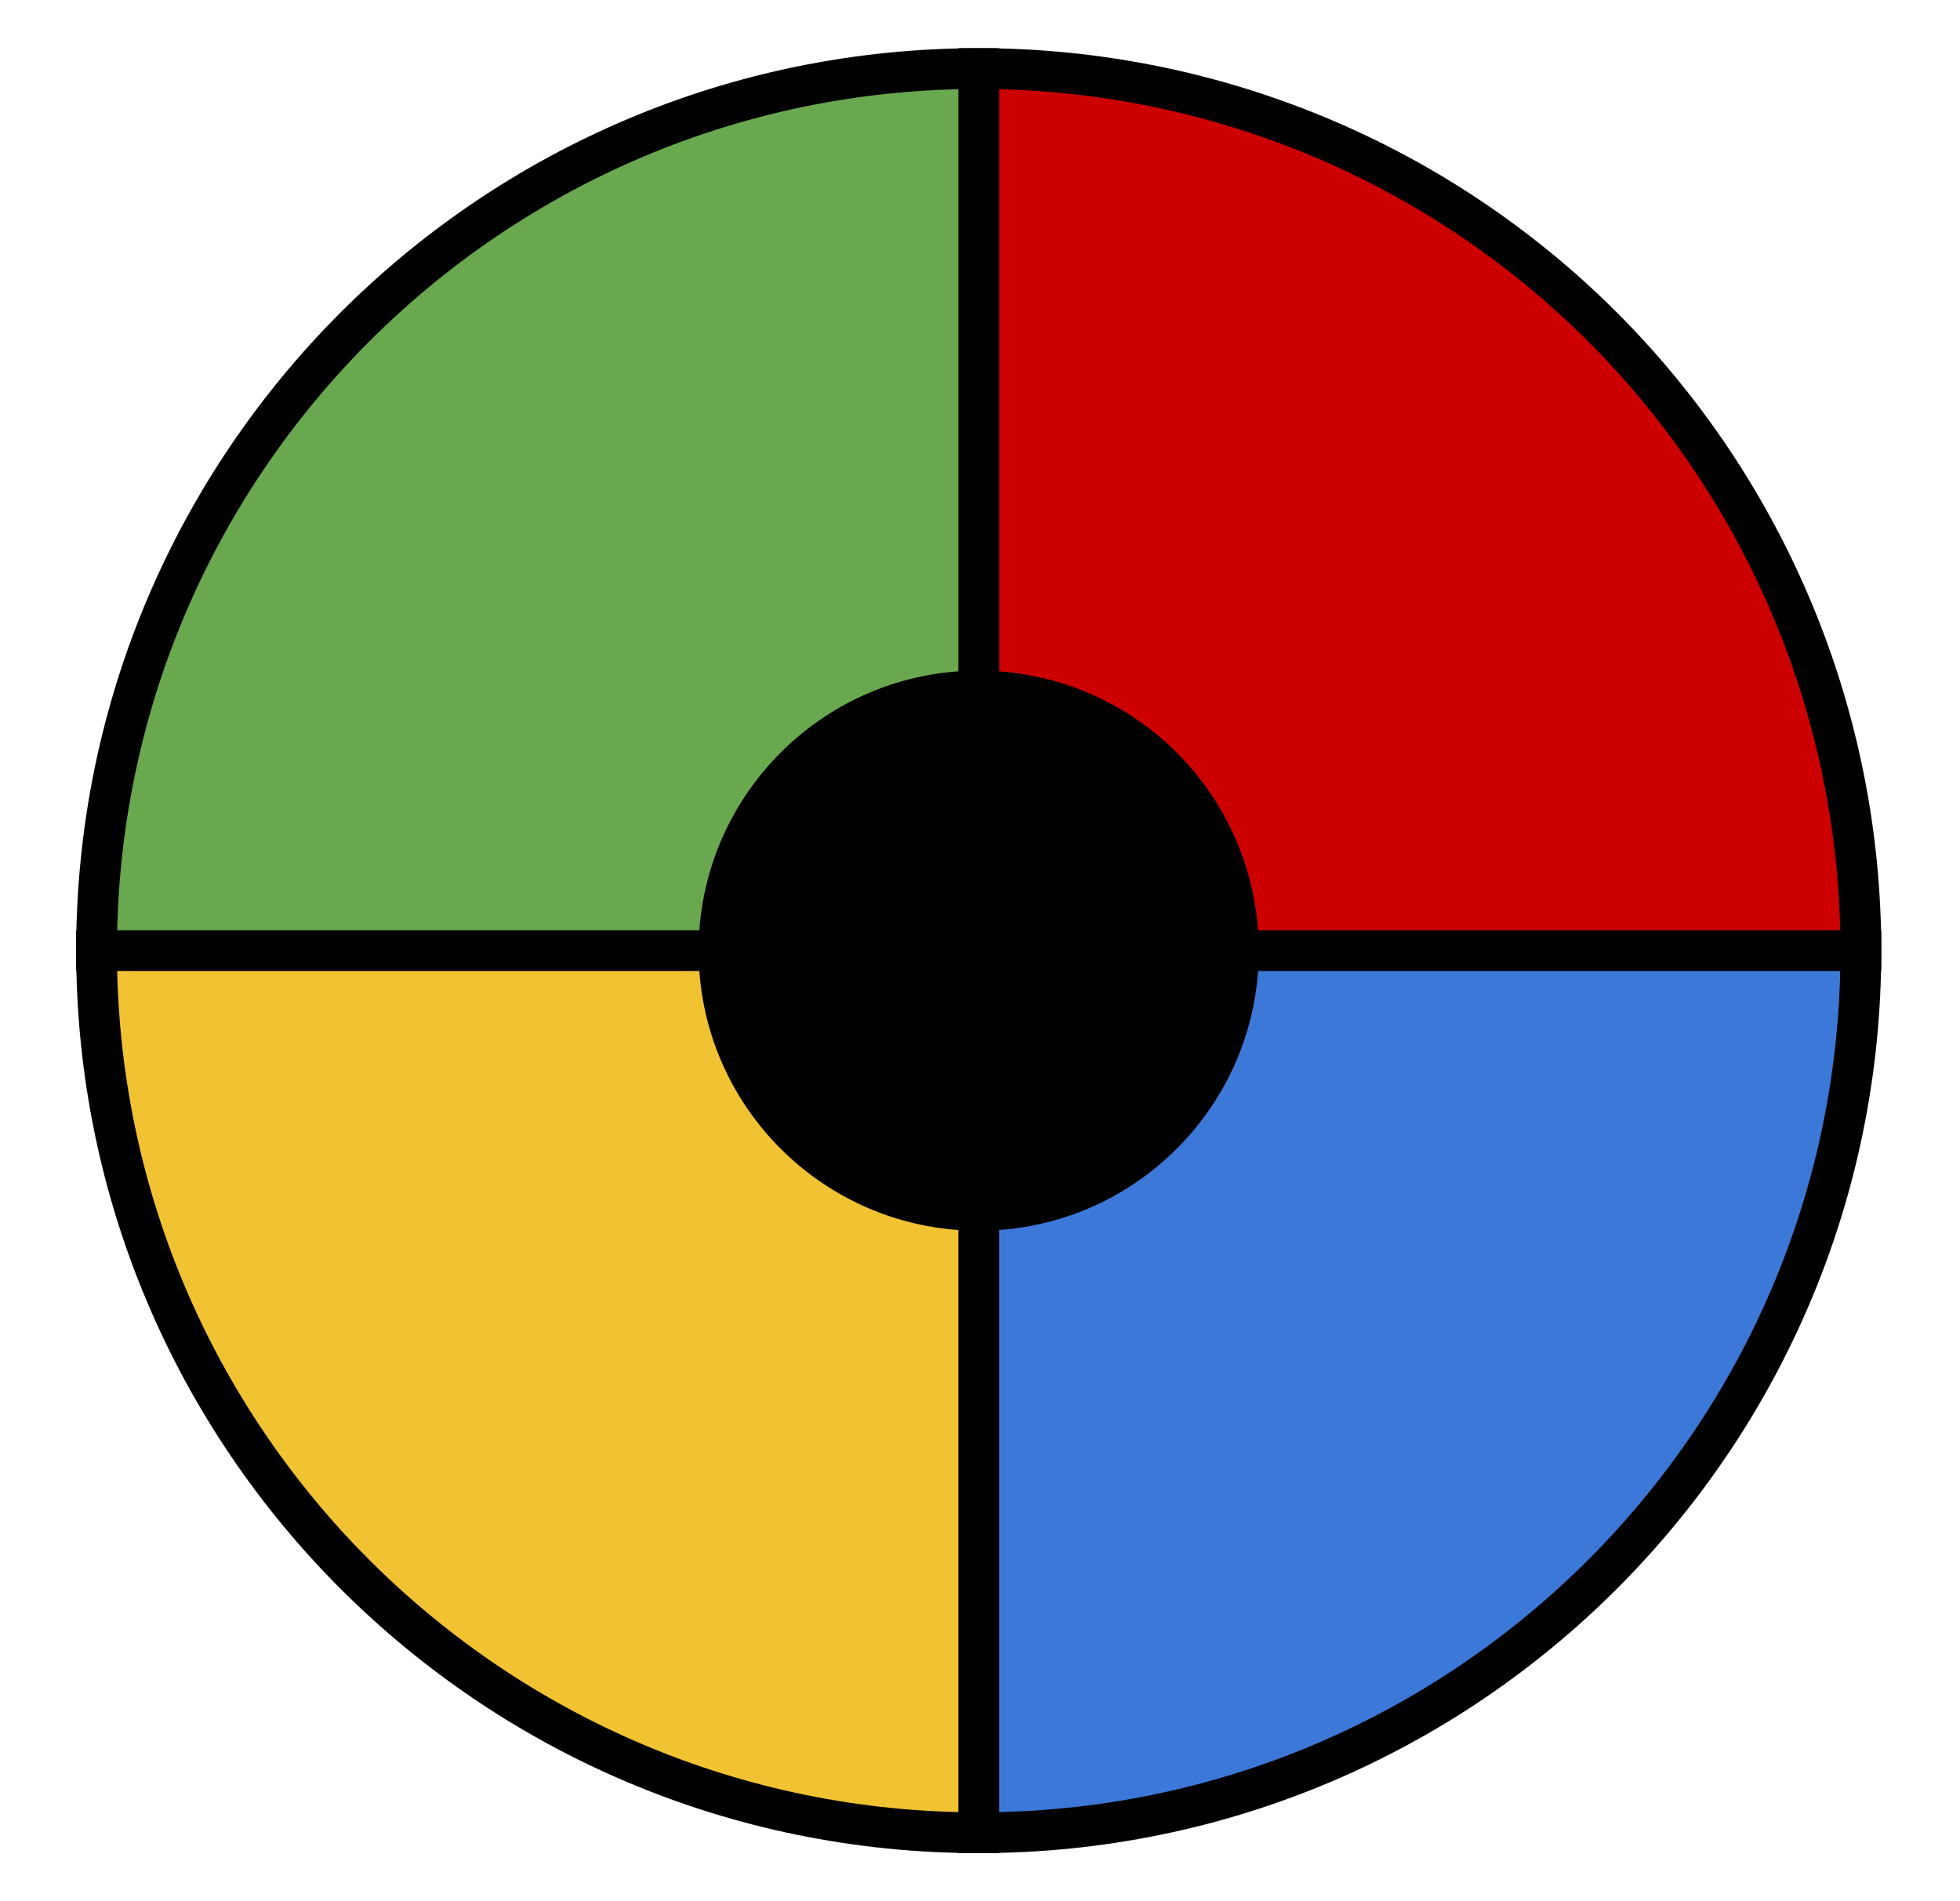 <?xml version="1.0" standalone="yes"?>

<svg version="1.1" viewBox="0.0 0.0 769.0 746.0" fill="none" stroke="none" stroke-linecap="square" stroke-miterlimit="10" xmlns="http://www.w3.org/2000/svg" xmlns:xlink="http://www.w3.org/1999/xlink"><clipPath id="p.0"><path d="m0 0l769.0 0l0 746.0l-769.0 0l0 -746.0z" clip-rule="nonzero"></path></clipPath><g clip-path="url(#p.0)"><path fill="#000000" fill-opacity="0.0" d="m0 0l769.105 0l0 746.089l-769.105 0z" fill-rule="nonzero"></path><path fill="#cc0000" d="m382.332 27.491l1.11 343.333l347.777 3.333l-5.554 -58.89l-10.0 -46.667l-33.333 -78.89l-50.0 -60.0l-52.223 -42.22l-58.89 -34.446l-34.444 -12.22l-65.556 -14.446z" fill-rule="nonzero"></path><path stroke="#000000" stroke-width="2.0" stroke-linejoin="round" stroke-linecap="butt" d="m382.332 27.491l1.11 343.333l347.777 3.333l-5.554 -58.89l-10.0 -46.667l-33.333 -78.89l-50.0 -60.0l-52.223 -42.22l-58.89 -34.446l-34.444 -12.22l-65.556 -14.446z" fill-rule="nonzero"></path><path fill="#6aa84f" d="m384.553 26.378l-1.11 344.446l-342.223 1.11l6.667 -88.89l30.0 -72.22l28.89 -44.446l68.89 -73.333l106.667 -54.444l65.554 -11.11z" fill-rule="nonzero"></path><path stroke="#000000" stroke-width="2.0" stroke-linejoin="round" stroke-linecap="butt" d="m384.553 26.378l-1.11 344.446l-342.223 1.11l6.667 -88.89l30.0 -72.22l28.89 -44.446l68.89 -73.333l106.667 -54.444l65.554 -11.11z" fill-rule="nonzero"></path><path fill="#f1c232" d="m38.999 371.934l343.333 3.333l2.22 338.89l-50.0 3.333l-114.444 -41.113l-77.777 -55.554l-55.556 -67.78l-34.444 -78.887l-11.113 -65.556z" fill-rule="nonzero"></path><path stroke="#000000" stroke-width="2.0" stroke-linejoin="round" stroke-linecap="butt" d="m38.999 371.934l343.333 3.333l2.22 338.89l-50.0 3.333l-114.444 -41.113l-77.777 -55.554l-55.556 -67.78l-34.444 -78.887l-11.113 -65.556z" fill-rule="nonzero"></path><path fill="#3c78d8" d="m380.109 377.491l351.11 -5.556l-5.554 51.11l-27.78 103.333l-75.554 97.78l-81.113 57.777l-77.777 28.89l-64.444 8.887l-11.113 -1.11z" fill-rule="nonzero"></path><path stroke="#000000" stroke-width="2.0" stroke-linejoin="round" stroke-linecap="butt" d="m380.109 377.491l351.11 -5.556l-5.554 51.11l-27.78 103.333l-75.554 97.78l-81.113 57.777l-77.777 28.89l-64.444 8.887l-11.113 -1.11z" fill-rule="nonzero"></path><path fill="#000000" fill-opacity="0.0" d="m37.886 373.026l0 0c0 -191.151 154.959 -346.11 346.11 -346.11l0 0c91.794 0 179.829 36.465 244.737 101.373c64.908 64.908 101.373 152.943 101.373 244.737l0 0c0 191.151 -154.959 346.11 -346.11 346.11l0 0c-191.151 0 -346.11 -154.959 -346.11 -346.11z" fill-rule="nonzero"></path><path stroke="#000000" stroke-width="16.0" stroke-linejoin="round" stroke-linecap="butt" d="m37.886 373.026l0 0c0 -191.151 154.959 -346.11 346.11 -346.11l0 0c91.794 0 179.829 36.465 244.737 101.373c64.908 64.908 101.373 152.943 101.373 244.737l0 0c0 191.151 -154.959 346.11 -346.11 346.11l0 0c-191.151 0 -346.11 -154.959 -346.11 -346.11z" fill-rule="nonzero"></path><path fill="#000000" fill-opacity="0.0" d="m37.886 373.026l692.221 0" fill-rule="nonzero"></path><path stroke="#000000" stroke-width="16.0" stroke-linejoin="round" stroke-linecap="butt" d="m37.886 373.026l692.221 0" fill-rule="nonzero"></path><path fill="#000000" fill-opacity="0.0" d="m383.996 26.916l0 692.22" fill-rule="nonzero"></path><path stroke="#000000" stroke-width="16.0" stroke-linejoin="round" stroke-linecap="butt" d="m383.996 26.916l0 692.22" fill-rule="nonzero"></path><path fill="#000000" d="m275.098 373.026l0 0c0 -60.143 48.755 -108.898 108.898 -108.898l0 0c28.881 0 56.58 11.473 77.002 31.895c20.422 20.422 31.895 48.121 31.895 77.002l0 0c0 60.143 -48.755 108.898 -108.898 108.898l0 0c-60.143 0 -108.898 -48.755 -108.898 -108.898z" fill-rule="nonzero"></path><path stroke="#000000" stroke-width="2.0" stroke-linejoin="round" stroke-linecap="butt" d="m275.098 373.026l0 0c0 -60.143 48.755 -108.898 108.898 -108.898l0 0c28.881 0 56.58 11.473 77.002 31.895c20.422 20.422 31.895 48.121 31.895 77.002l0 0c0 60.143 -48.755 108.898 -108.898 108.898l0 0c-60.143 0 -108.898 -48.755 -108.898 -108.898z" fill-rule="nonzero"></path></g></svg>

